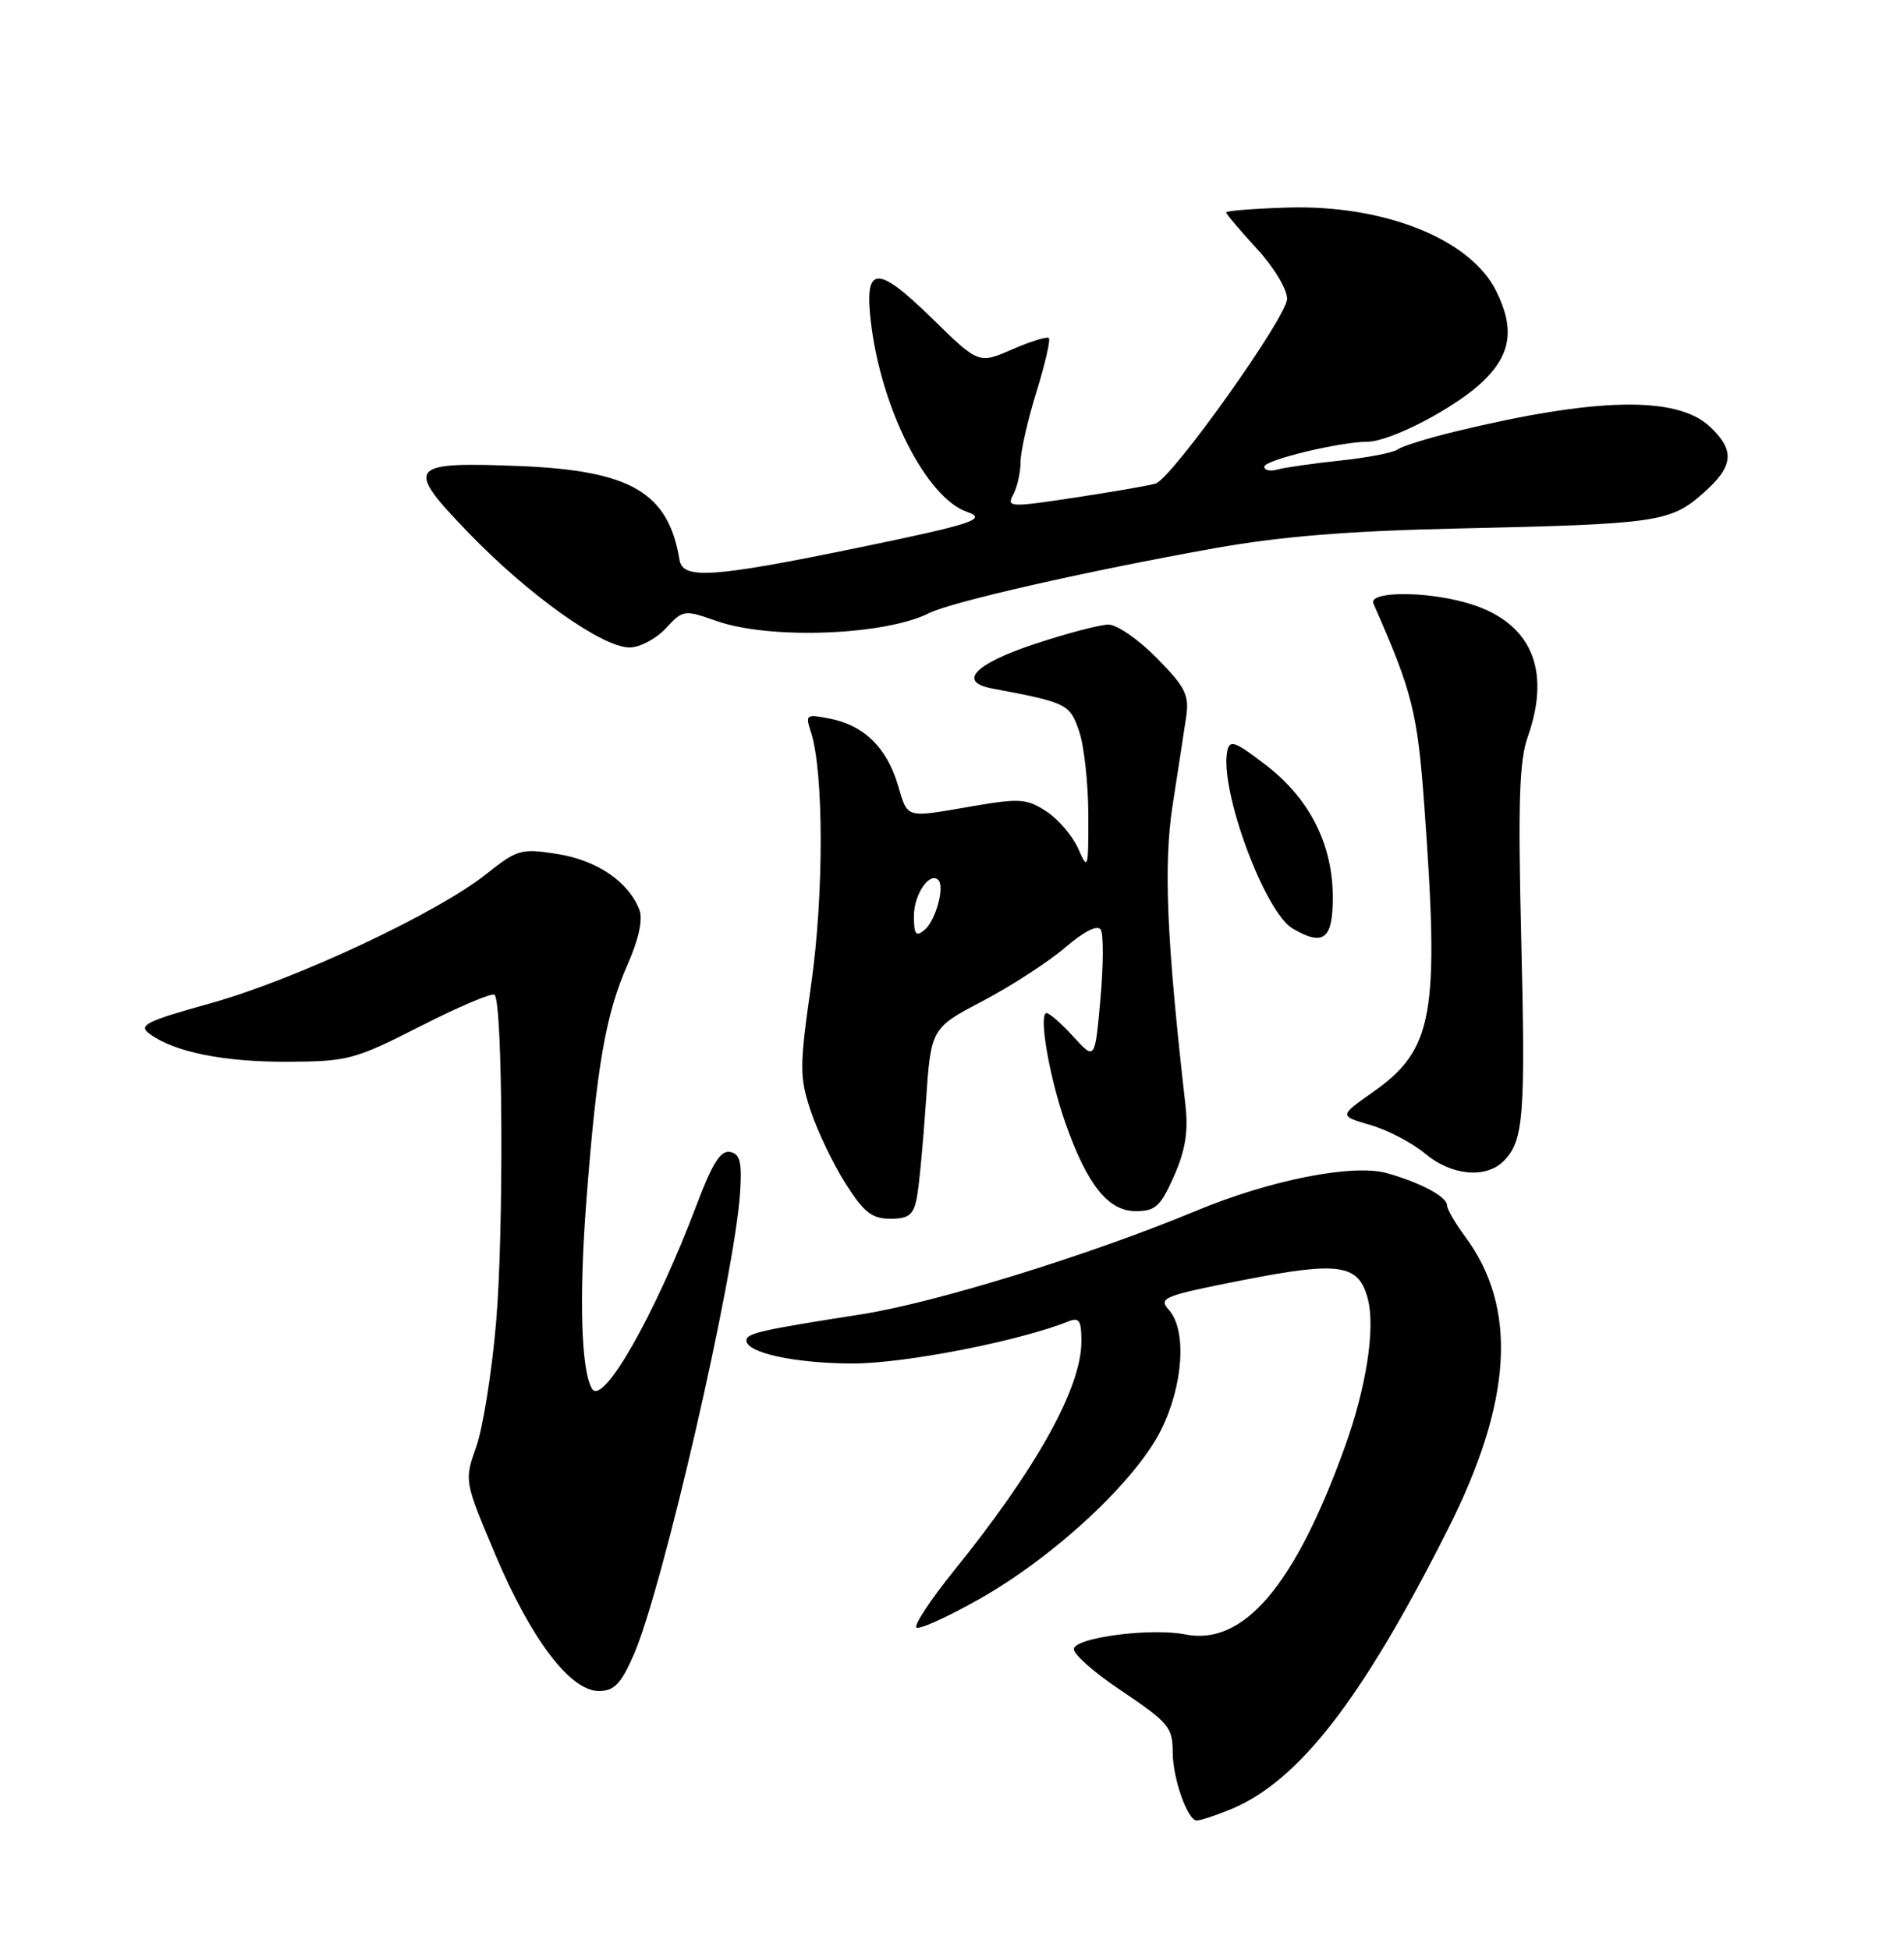 <?xml version="1.0" encoding="UTF-8" standalone="no"?>
<!DOCTYPE svg PUBLIC "-//W3C//DTD SVG 1.1//EN" "http://www.w3.org/Graphics/SVG/1.1/DTD/svg11.dtd" >
<svg xmlns="http://www.w3.org/2000/svg" xmlns:xlink="http://www.w3.org/1999/xlink" version="1.1" viewBox="0 0 250 256">
 <g >
 <path fill="currentColor"
d=" M 161.71 237.48 C 170.58 233.77 178.85 223.09 190.08 200.83 C 198.60 183.96 199.33 171.70 192.36 162.32 C 191.06 160.57 190.00 158.73 190.00 158.24 C 190.00 157.12 186.55 155.27 182.14 154.02 C 177.66 152.76 166.78 154.90 157.00 158.98 C 143.13 164.75 122.84 171.02 113.13 172.54 C 99.87 174.61 98.00 175.04 98.00 175.98 C 98.00 177.61 104.45 179.00 112.02 179.00 C 118.80 179.00 133.80 176.07 140.25 173.49 C 141.71 172.90 142.00 173.34 141.99 176.14 C 141.97 182.24 136.08 192.82 125.20 206.28 C 122.19 210.01 120.00 213.33 120.33 213.66 C 120.66 213.99 124.41 212.29 128.67 209.88 C 138.50 204.31 149.10 194.44 152.45 187.73 C 155.38 181.84 155.85 174.60 153.47 171.96 C 152.05 170.39 152.75 170.11 163.34 168.03 C 175.94 165.56 178.45 165.95 179.62 170.61 C 180.59 174.49 179.38 182.21 176.57 189.99 C 170.00 208.21 163.27 216.10 155.62 214.57 C 151.09 213.67 141.00 215.00 141.00 216.51 C 141.00 217.19 143.59 219.50 146.75 221.63 C 153.54 226.20 153.96 226.70 153.98 230.10 C 154.00 233.51 155.94 239.00 157.13 239.00 C 157.64 239.00 159.70 238.32 161.71 237.48 Z  M 83.17 217.34 C 86.96 208.79 96.49 167.40 97.18 156.53 C 97.44 152.55 97.17 151.49 95.86 151.23 C 94.63 150.98 93.51 152.75 91.46 158.20 C 85.99 172.66 79.12 184.72 77.72 182.30 C 76.30 179.85 76.02 170.39 76.98 157.78 C 78.35 139.87 79.53 133.12 82.42 126.59 C 83.87 123.30 84.43 120.72 83.96 119.46 C 82.57 115.79 78.42 112.95 73.22 112.12 C 68.41 111.36 67.94 111.50 63.83 114.76 C 57.36 119.90 38.81 128.59 27.69 131.70 C 19.08 134.10 18.09 134.60 19.66 135.74 C 22.92 138.13 29.41 139.43 37.81 139.39 C 45.68 139.35 46.59 139.11 55.25 134.70 C 60.27 132.14 64.63 130.30 64.94 130.60 C 66.02 131.68 66.16 161.79 65.14 173.58 C 64.58 180.14 63.40 187.50 62.53 189.95 C 60.95 194.40 60.95 194.40 65.04 204.10 C 69.74 215.23 74.88 222.00 78.63 222.00 C 80.62 222.00 81.52 221.08 83.17 217.34 Z  M 120.38 157.25 C 120.67 155.74 121.21 150.11 121.57 144.74 C 122.24 134.98 122.24 134.98 129.03 131.42 C 132.76 129.45 137.63 126.30 139.84 124.41 C 142.36 122.25 144.11 121.37 144.53 122.05 C 144.90 122.64 144.88 126.74 144.49 131.16 C 143.77 139.20 143.77 139.20 140.94 136.10 C 139.39 134.39 137.80 133.00 137.42 133.00 C 136.33 133.00 137.76 141.37 139.89 147.43 C 142.74 155.54 145.50 159.00 149.12 159.00 C 151.71 159.00 152.38 158.39 154.15 154.40 C 155.64 151.04 156.04 148.54 155.66 145.15 C 153.17 123.26 152.76 113.55 153.97 105.68 C 154.67 101.18 155.47 96.00 155.74 94.16 C 156.17 91.25 155.68 90.25 151.91 86.41 C 149.53 83.98 146.67 82.00 145.55 82.00 C 144.42 82.00 140.02 83.16 135.75 84.58 C 127.96 87.18 125.72 89.53 130.25 90.38 C 140.11 92.24 140.47 92.41 141.69 96.00 C 142.35 97.92 142.89 102.88 142.90 107.00 C 142.92 114.09 142.85 114.33 141.59 111.45 C 140.86 109.78 138.98 107.56 137.42 106.54 C 134.84 104.85 133.90 104.78 127.76 105.83 C 118.71 107.39 119.24 107.53 117.89 103.04 C 116.43 98.16 113.46 95.24 109.04 94.36 C 105.84 93.72 105.72 93.80 106.47 96.09 C 108.17 101.26 108.19 117.40 106.52 129.15 C 104.96 140.09 104.96 141.36 106.45 145.85 C 107.34 148.52 109.39 152.80 111.01 155.36 C 113.42 159.16 114.49 160.00 116.90 160.00 C 119.31 160.00 119.94 159.51 120.38 157.25 Z  M 197.43 152.43 C 200.06 149.80 200.31 146.55 199.74 123.20 C 199.31 105.35 199.48 99.88 200.60 96.73 C 203.79 87.68 200.90 81.45 192.42 79.10 C 186.88 77.56 179.63 77.65 180.34 79.25 C 185.46 90.89 186.11 93.46 187.01 105.74 C 189.02 133.29 188.22 137.78 180.23 143.40 C 175.83 146.50 175.83 146.50 179.96 147.70 C 182.23 148.36 185.46 150.05 187.12 151.45 C 190.56 154.34 195.09 154.77 197.43 152.43 Z  M 175.00 117.82 C 175.00 110.84 171.94 104.81 166.14 100.38 C 162.13 97.31 161.45 97.07 161.14 98.62 C 160.11 103.67 166.06 119.77 169.74 121.91 C 173.78 124.27 175.00 123.32 175.00 117.82 Z  M 87.41 82.50 C 89.69 80.05 89.82 80.03 94.07 81.52 C 101.05 83.99 116.14 83.43 122.00 80.49 C 124.96 79.01 142.66 74.98 159.50 71.97 C 168.16 70.42 177.06 69.70 191.50 69.38 C 217.48 68.81 219.30 68.55 223.54 64.83 C 227.65 61.23 227.87 59.17 224.51 56.01 C 220.19 51.95 209.59 52.16 191.00 56.67 C 187.43 57.54 184.05 58.59 183.50 59.01 C 182.95 59.43 179.57 60.08 176.00 60.46 C 172.43 60.84 168.71 61.37 167.75 61.64 C 166.79 61.91 166.00 61.74 166.00 61.27 C 166.00 60.40 175.90 58.01 179.56 57.99 C 182.62 57.97 191.18 53.49 194.75 50.04 C 198.42 46.49 198.90 43.12 196.44 38.18 C 193.04 31.37 181.72 26.86 169.03 27.25 C 164.61 27.39 161.00 27.67 161.00 27.89 C 161.00 28.10 162.80 30.23 165.00 32.62 C 167.23 35.03 169.00 37.96 169.00 39.23 C 168.99 41.58 153.93 62.76 151.73 63.49 C 151.05 63.71 146.36 64.53 141.30 65.30 C 132.54 66.63 132.14 66.61 133.05 64.91 C 133.57 63.93 134.00 62.02 134.00 60.67 C 134.00 59.32 134.93 55.19 136.07 51.51 C 137.21 47.82 137.95 44.62 137.72 44.38 C 137.48 44.15 135.31 44.82 132.90 45.87 C 128.50 47.79 128.50 47.79 122.35 41.77 C 115.12 34.70 113.46 34.80 114.35 42.30 C 115.70 53.67 121.63 65.37 127.00 67.21 C 129.70 68.14 127.67 68.81 112.99 71.84 C 93.60 75.84 89.64 76.11 89.22 73.50 C 87.77 64.68 82.86 61.79 68.36 61.19 C 53.51 60.59 53.05 61.18 61.54 69.97 C 69.43 78.14 79.07 85.00 82.66 85.00 C 84.00 85.00 86.14 83.87 87.41 82.50 Z  M 120.00 120.24 C 120.00 117.43 122.06 114.39 123.20 115.53 C 124.08 116.41 122.85 120.88 121.39 122.09 C 120.26 123.03 120.00 122.69 120.00 120.24 Z "/>
</g>
</svg>